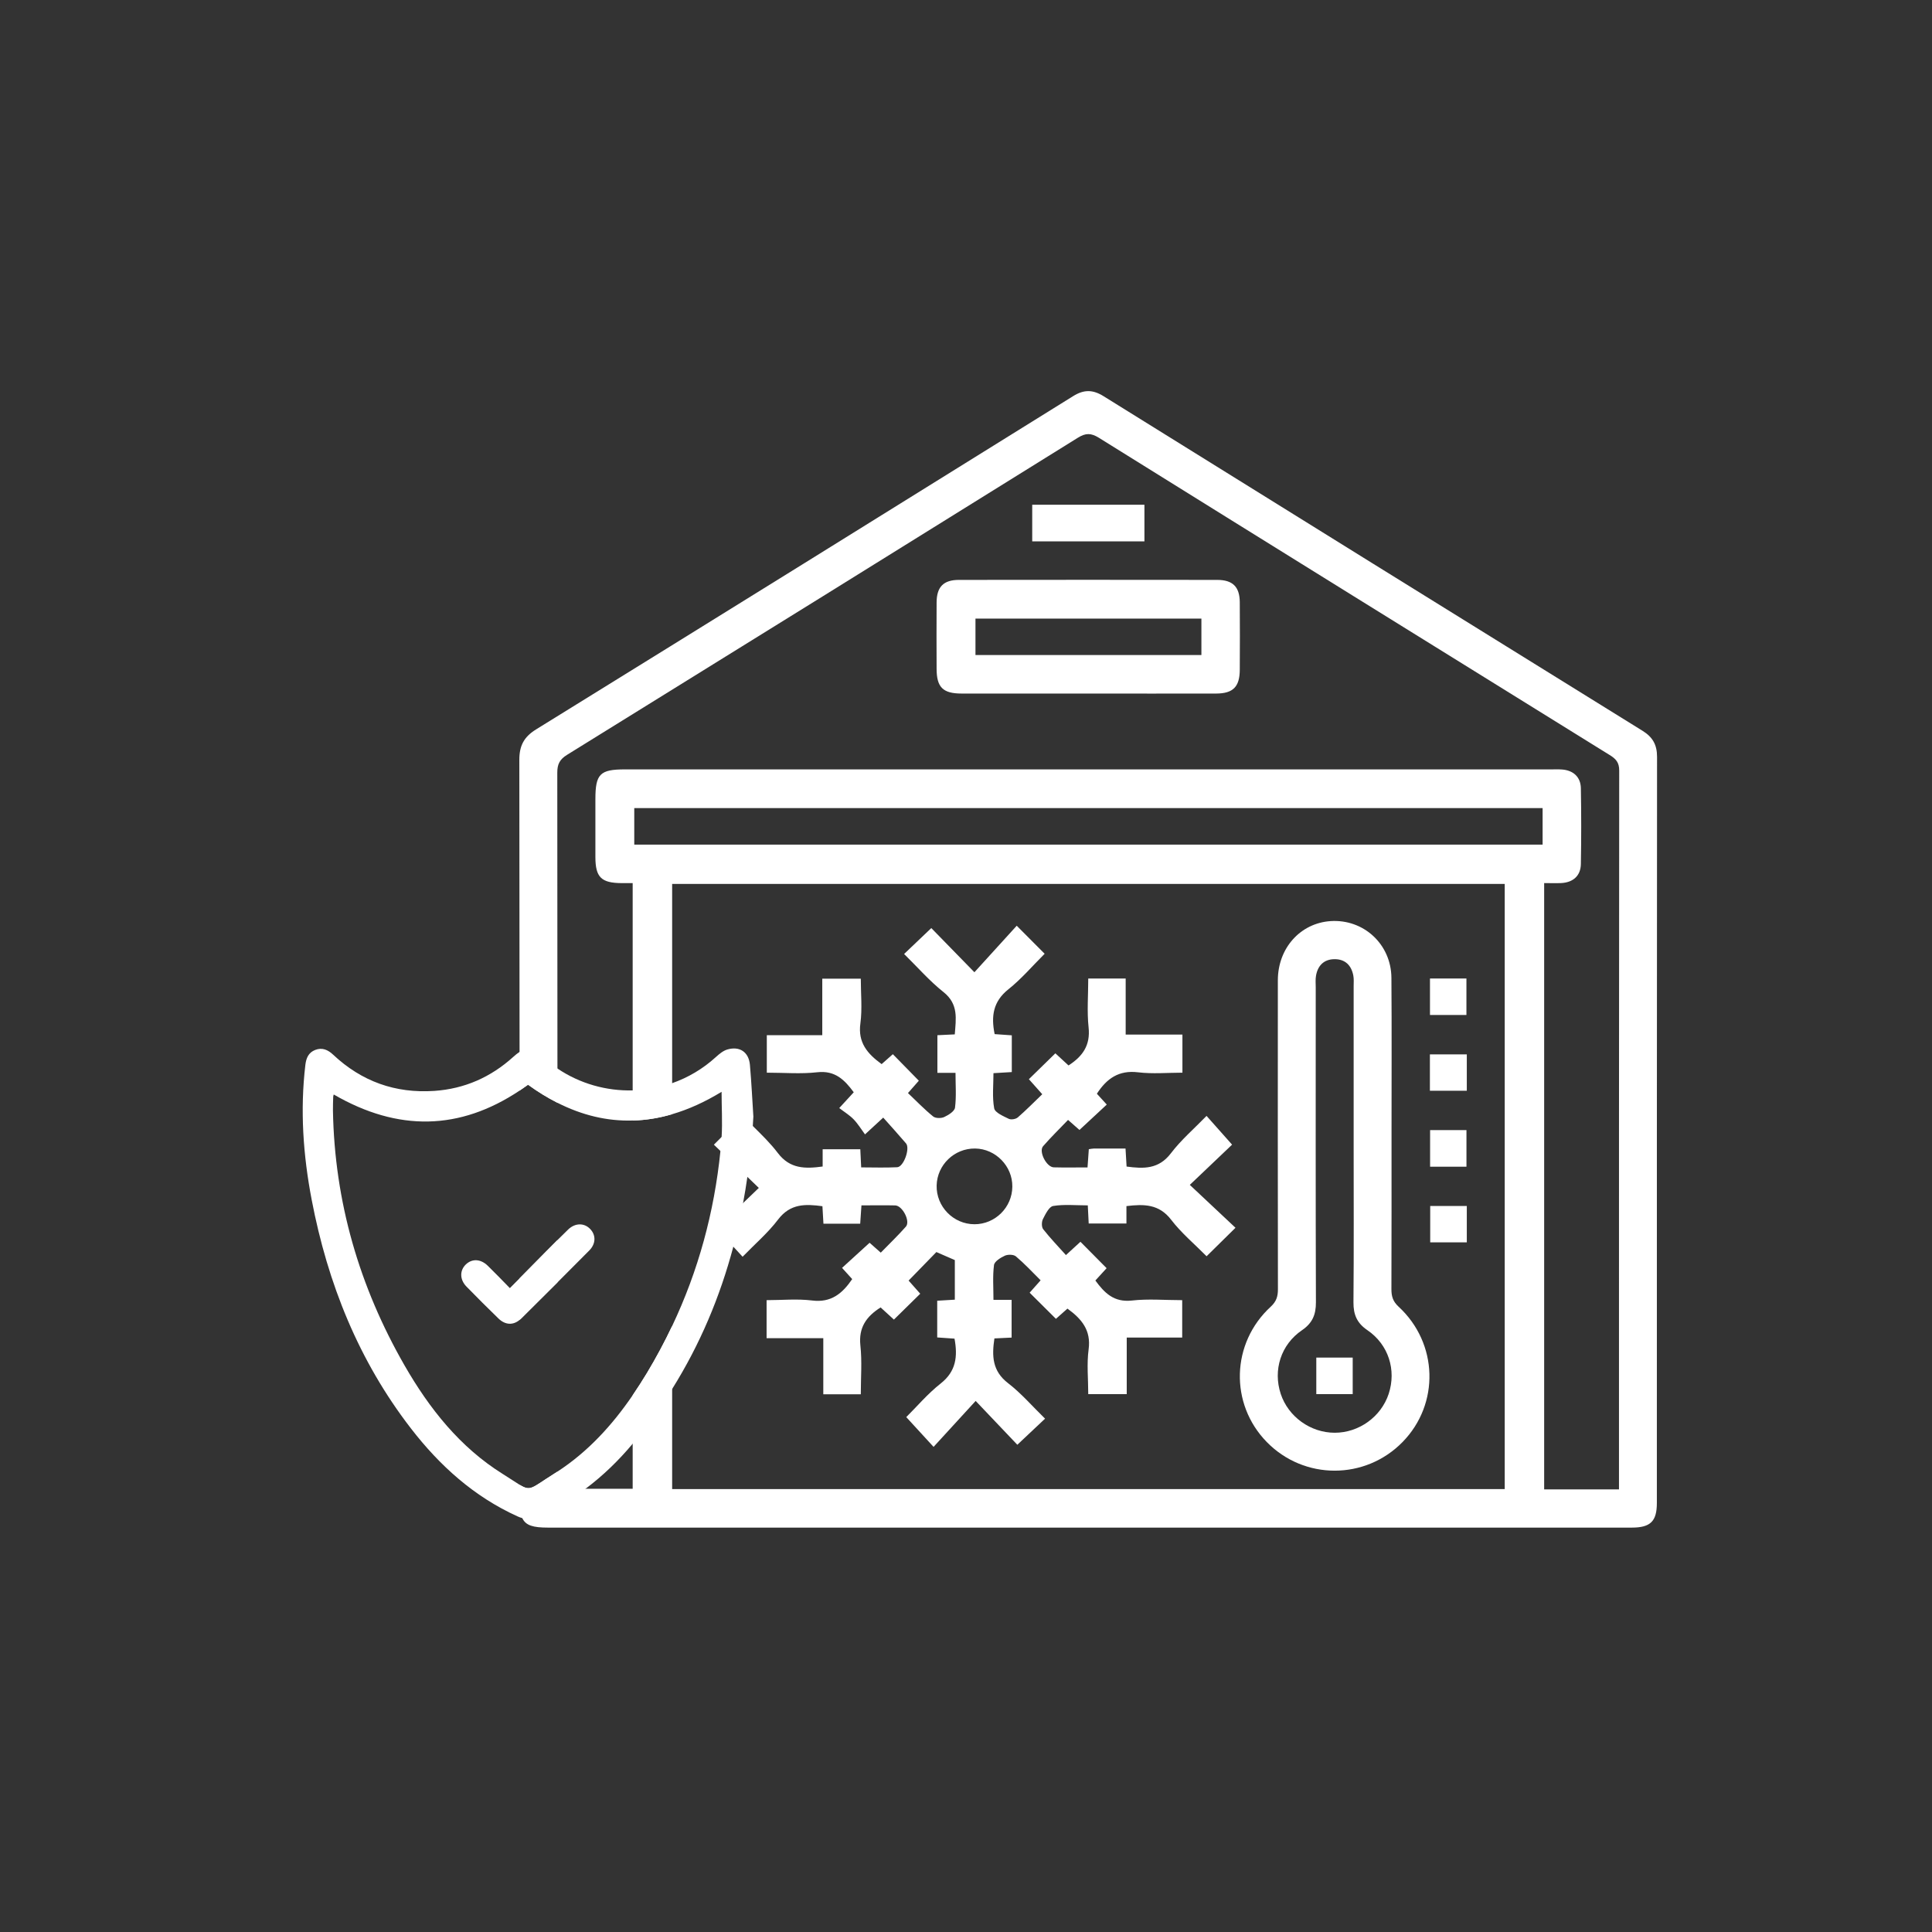 <svg width="51" height="51" viewBox="0 0 51 51" fill="none" xmlns="http://www.w3.org/2000/svg">
<rect x="0" y="0" width="51" height="51" fill="#333333" stroke="none"/>
<path d="M19.796 28.108C19.765 27.771 19.525 27.609 19.2 27.704C19.089 27.737 18.988 27.821 18.9 27.901C18.555 28.216 18.161 28.447 17.743 28.593C17.407 28.711 17.054 28.775 16.701 28.784C16.008 28.801 15.31 28.608 14.715 28.206C14.583 28.117 14.457 28.017 14.337 27.907C14.082 27.676 13.928 27.63 13.715 27.768C13.663 27.801 13.608 27.846 13.547 27.901C12.955 28.436 12.263 28.742 11.466 28.797C10.437 28.867 9.545 28.547 8.793 27.84C8.657 27.712 8.505 27.644 8.32 27.716C8.145 27.785 8.083 27.927 8.061 28.109C7.919 29.306 8.002 30.494 8.228 31.673C8.65 33.878 9.466 35.918 10.847 37.706C11.606 38.689 12.509 39.505 13.656 40.026C13.701 40.047 13.744 40.063 13.787 40.074C13.94 40.114 14.083 40.099 14.241 40.026C14.679 39.824 15.084 39.581 15.457 39.3C15.915 38.956 16.328 38.557 16.701 38.111C16.737 38.068 16.774 38.024 16.81 37.979C17.152 37.553 17.464 37.115 17.743 36.666C18.479 35.489 19.006 34.235 19.358 32.909C19.457 32.532 19.543 32.147 19.615 31.758C19.658 31.53 19.696 31.3 19.729 31.067C19.792 30.625 19.84 30.178 19.872 29.723C19.877 29.64 19.882 29.558 19.887 29.474C19.86 29.055 19.837 28.581 19.796 28.108ZM17.743 35.003C17.544 35.423 17.323 35.836 17.079 36.242C16.958 36.442 16.832 36.639 16.701 36.831C16.162 37.618 15.526 38.318 14.716 38.846C14.684 38.867 14.652 38.888 14.62 38.908C14.027 39.28 14.015 39.376 13.716 39.194C13.614 39.133 13.479 39.038 13.276 38.912C12.143 38.206 11.334 37.184 10.678 36.042C9.484 33.961 8.832 31.724 8.789 29.317C8.787 29.195 8.793 29.073 8.796 28.951C8.796 28.933 8.804 28.916 8.81 28.892C10.508 29.876 12.136 29.842 13.715 28.79C13.789 28.74 13.864 28.688 13.939 28.634C14.196 28.821 14.455 28.979 14.715 29.111C15.369 29.442 16.031 29.599 16.701 29.579C17.046 29.571 17.394 29.515 17.743 29.412C18.175 29.286 18.61 29.089 19.048 28.821C19.048 29.22 19.073 29.619 19.049 30.013C19.048 30.05 19.045 30.086 19.042 30.122C19.034 30.209 19.027 30.296 19.018 30.383C18.853 32.006 18.433 33.548 17.743 35.003Z" fill="white"/>
<path d="M15.555 33.01C15.276 33.292 14.996 33.572 14.716 33.852C14.397 34.171 14.077 34.489 13.756 34.807C13.742 34.82 13.729 34.832 13.716 34.843C13.538 34.99 13.334 34.975 13.159 34.806C12.873 34.529 12.592 34.248 12.314 33.963C12.134 33.779 12.132 33.539 12.295 33.38C12.461 33.22 12.688 33.229 12.877 33.414C13.066 33.597 13.247 33.787 13.459 34.003C13.546 33.915 13.631 33.829 13.716 33.744C13.951 33.504 14.18 33.272 14.41 33.041C14.512 32.938 14.613 32.836 14.716 32.734C14.809 32.641 14.902 32.548 14.997 32.457C15.181 32.279 15.421 32.277 15.579 32.442C15.735 32.604 15.731 32.833 15.555 33.01Z" fill="white"/>
<path d="M14.41 33.041C14.18 33.272 13.951 33.504 13.716 33.744V34.843C13.729 34.832 13.742 34.82 13.756 34.807C14.077 34.489 14.397 34.171 14.716 33.852V32.734C14.613 32.836 14.512 32.938 14.41 33.041ZM43.357 19.29C38.613 16.351 33.871 13.407 29.132 10.459C28.85 10.283 28.614 10.278 28.328 10.457C23.607 13.395 18.883 16.329 14.155 19.252C13.829 19.453 13.708 19.686 13.709 20.064C13.712 22.631 13.714 25.2 13.715 27.768V28.79C13.789 28.74 13.864 28.688 13.939 28.634C14.196 28.821 14.455 28.979 14.715 29.111C14.716 28.81 14.716 28.507 14.715 28.206C14.715 25.603 14.713 23 14.711 20.397C14.711 20.174 14.773 20.048 14.967 19.927C19.466 17.142 23.961 14.352 28.452 11.556C28.66 11.426 28.801 11.428 29.009 11.557C33.499 14.354 37.995 17.143 42.492 19.931C42.653 20.03 42.744 20.125 42.743 20.341C42.736 26.575 42.737 32.809 42.737 39.042V39.316H40.762V23.311C40.904 23.311 41.056 23.317 41.207 23.311C41.526 23.296 41.726 23.119 41.731 22.809C41.743 22.142 41.743 21.474 41.731 20.807C41.726 20.511 41.531 20.334 41.232 20.313C41.139 20.306 41.044 20.31 40.951 20.31H16.495C15.837 20.31 15.717 20.432 15.717 21.096C15.717 21.607 15.717 22.118 15.717 22.628C15.718 23.157 15.872 23.309 16.409 23.312C16.501 23.312 16.592 23.312 16.701 23.312L16.701 29.579C17.046 29.571 17.394 29.515 17.743 29.412L17.743 23.334H39.721V39.308H17.743L17.743 35.003C17.544 35.423 17.323 35.836 17.079 36.242C16.958 36.442 16.832 36.639 16.701 36.831L16.701 39.3H14.716L14.716 38.846C14.684 38.867 14.652 38.888 14.62 38.908C14.027 39.28 14.015 39.376 13.716 39.194L13.716 39.575C13.716 39.8 13.733 39.96 13.787 40.074C13.878 40.271 14.075 40.325 14.466 40.325C19.218 40.326 23.971 40.326 28.723 40.326C33.475 40.326 38.29 40.326 43.074 40.325C43.568 40.325 43.737 40.16 43.737 39.675C43.737 33.109 43.737 26.543 43.742 19.978C43.742 19.659 43.626 19.456 43.357 19.29ZM40.721 22.296H16.743V21.331H40.721V22.296Z" fill="white"/>
<path d="M31.408 31.278C31.811 30.895 32.187 30.537 32.524 30.216C32.299 29.963 32.089 29.726 31.85 29.457C31.521 29.796 31.176 30.092 30.908 30.445C30.586 30.867 30.188 30.855 29.739 30.794C29.73 30.63 29.721 30.479 29.711 30.318C29.411 30.318 29.141 30.318 28.87 30.319C28.831 30.319 28.791 30.33 28.742 30.336C28.731 30.498 28.72 30.648 28.708 30.817C28.398 30.817 28.107 30.823 27.817 30.815C27.625 30.81 27.413 30.397 27.535 30.257C27.744 30.017 27.973 29.794 28.194 29.563C28.346 29.697 28.452 29.791 28.495 29.828C28.749 29.593 28.981 29.376 29.216 29.158C29.133 29.067 29.043 28.968 28.955 28.872C29.216 28.467 29.537 28.245 30.041 28.306C30.427 28.353 30.823 28.316 31.213 28.316V27.31H29.715V25.83H28.727C28.727 26.271 28.691 26.7 28.736 27.12C28.787 27.592 28.58 27.885 28.206 28.125C28.086 28.015 27.968 27.906 27.859 27.805C27.614 28.044 27.392 28.262 27.16 28.488C27.272 28.614 27.38 28.735 27.513 28.885C27.29 29.099 27.086 29.307 26.867 29.497C26.814 29.543 26.69 29.564 26.629 29.534C26.485 29.463 26.265 29.371 26.244 29.257C26.189 28.958 26.225 28.642 26.225 28.329C26.414 28.318 26.565 28.308 26.709 28.3V27.33C26.544 27.318 26.393 27.308 26.256 27.298C26.158 26.82 26.218 26.435 26.618 26.116C26.964 25.84 27.256 25.496 27.576 25.177C27.328 24.928 27.108 24.709 26.839 24.437C26.478 24.834 26.123 25.224 25.722 25.665C25.305 25.237 24.938 24.861 24.584 24.499C24.345 24.726 24.121 24.94 23.866 25.183C24.218 25.528 24.535 25.894 24.907 26.189C25.31 26.51 25.233 26.899 25.204 27.305C25.032 27.313 24.89 27.32 24.745 27.327V28.321H25.223C25.223 28.641 25.248 28.944 25.21 29.238C25.198 29.334 25.038 29.435 24.924 29.487C24.844 29.524 24.696 29.523 24.633 29.472C24.401 29.284 24.192 29.066 23.968 28.854C24.097 28.708 24.192 28.6 24.255 28.528C24.021 28.288 23.799 28.062 23.569 27.828C23.479 27.907 23.373 28.002 23.273 28.09C22.896 27.816 22.643 27.52 22.712 27.017C22.764 26.631 22.723 26.233 22.723 25.834H21.706V27.327H20.242V28.316C20.7 28.316 21.142 28.354 21.573 28.305C22.046 28.252 22.295 28.507 22.537 28.833C22.422 28.959 22.318 29.072 22.154 29.25C22.289 29.354 22.425 29.436 22.532 29.546C22.646 29.663 22.732 29.807 22.834 29.945C23.026 29.769 23.14 29.665 23.315 29.502C23.519 29.731 23.721 29.954 23.917 30.183C24.029 30.314 23.856 30.803 23.684 30.812C23.367 30.828 23.048 30.816 22.733 30.816C22.724 30.625 22.717 30.483 22.71 30.338H21.716V30.793C21.253 30.856 20.853 30.857 20.534 30.438C20.34 30.181 20.105 29.954 19.872 29.723C19.783 29.635 19.694 29.547 19.607 29.456C19.413 29.65 19.239 29.824 19.049 30.013C18.984 30.078 18.916 30.146 18.845 30.217C18.903 30.272 18.961 30.328 19.018 30.383C19.252 30.608 19.485 30.834 19.729 31.067C19.827 31.163 19.928 31.259 20.031 31.358C19.89 31.494 19.751 31.627 19.615 31.758C19.372 31.991 19.138 32.216 18.914 32.431C19.064 32.593 19.207 32.747 19.358 32.909C19.437 32.995 19.519 33.083 19.603 33.175C19.927 32.84 20.273 32.545 20.541 32.191C20.863 31.769 21.261 31.78 21.71 31.841C21.72 32.006 21.728 32.156 21.737 32.303H22.707C22.718 32.138 22.728 31.988 22.74 31.819C23.051 31.819 23.342 31.813 23.632 31.82C23.823 31.825 24.037 32.239 23.914 32.379C23.704 32.617 23.474 32.837 23.25 33.067C23.105 32.939 22.998 32.845 22.955 32.806C22.699 33.039 22.464 33.253 22.228 33.469C22.317 33.568 22.407 33.667 22.496 33.765C22.236 34.146 21.941 34.392 21.44 34.33C21.044 34.281 20.637 34.321 20.236 34.321V35.325H21.733V36.806H22.723C22.723 36.366 22.758 35.937 22.712 35.517C22.662 35.046 22.867 34.752 23.246 34.513C23.363 34.62 23.482 34.728 23.597 34.834C23.839 34.596 24.06 34.378 24.292 34.151C24.179 34.023 24.071 33.902 23.985 33.804C24.237 33.546 24.474 33.302 24.718 33.051C24.877 33.12 25.047 33.194 25.205 33.263V34.308C25.036 34.318 24.887 34.327 24.74 34.336V35.305C24.904 35.316 25.054 35.327 25.197 35.337C25.284 35.81 25.238 36.2 24.834 36.519C24.486 36.793 24.196 37.138 23.923 37.408C24.165 37.671 24.379 37.905 24.644 38.194C25.001 37.804 25.351 37.422 25.755 36.981C26.149 37.395 26.51 37.776 26.855 38.138C27.102 37.905 27.328 37.693 27.587 37.449C27.255 37.126 26.96 36.781 26.609 36.511C26.194 36.192 26.18 35.796 26.25 35.331C26.402 35.324 26.553 35.316 26.704 35.309V34.313H26.225C26.225 33.993 26.201 33.69 26.239 33.395C26.251 33.299 26.412 33.199 26.526 33.147C26.606 33.111 26.756 33.113 26.817 33.165C27.045 33.358 27.25 33.578 27.47 33.797C27.354 33.929 27.259 34.035 27.18 34.124C27.417 34.36 27.642 34.584 27.874 34.814C27.971 34.728 28.078 34.634 28.178 34.544C28.557 34.819 28.804 35.117 28.737 35.619C28.685 36.005 28.727 36.404 28.727 36.801H29.743V35.308H31.207V34.321C30.748 34.321 30.307 34.282 29.876 34.331C29.402 34.383 29.154 34.128 28.915 33.802C29.029 33.676 29.133 33.563 29.212 33.477C28.974 33.237 28.751 33.012 28.521 32.78C28.424 32.868 28.31 32.973 28.138 33.131C27.932 32.901 27.723 32.684 27.537 32.447C27.492 32.389 27.495 32.253 27.53 32.182C27.598 32.049 27.693 31.853 27.8 31.835C28.092 31.787 28.398 31.819 28.715 31.819C28.724 31.996 28.731 32.146 28.739 32.297H29.735V31.838C30.198 31.782 30.596 31.782 30.916 32.199C31.186 32.551 31.535 32.842 31.851 33.162C32.102 32.914 32.328 32.692 32.614 32.41C32.221 32.04 31.837 31.68 31.408 31.278ZM25.724 32.317C25.167 32.316 24.712 31.851 24.725 31.294C24.738 30.749 25.193 30.311 25.741 30.318C26.281 30.325 26.73 30.783 26.723 31.326C26.718 31.872 26.27 32.317 25.724 32.317Z" fill="white"/>
<path d="M36.733 29.939C36.733 31.304 36.735 32.669 36.73 34.033C36.73 34.219 36.769 34.354 36.917 34.491C37.966 35.457 38.008 37.061 37.024 38.066C36.038 39.074 34.425 39.074 33.44 38.066C32.455 37.059 32.496 35.454 33.547 34.491C33.696 34.353 33.734 34.218 33.734 34.033C33.73 31.314 33.73 28.596 33.732 25.877C33.733 25.028 34.325 24.369 35.123 24.315C35.995 24.257 36.724 24.924 36.73 25.814C36.74 27.189 36.733 28.564 36.733 29.939ZM35.733 30.189C35.733 28.803 35.733 27.418 35.733 26.031C35.733 25.938 35.742 25.842 35.724 25.751C35.673 25.482 35.508 25.319 35.231 25.32C34.955 25.32 34.788 25.483 34.74 25.752C34.721 25.854 34.732 25.96 34.732 26.064C34.732 28.836 34.728 31.608 34.737 34.38C34.738 34.702 34.645 34.926 34.371 35.113C33.811 35.494 33.601 36.167 33.808 36.795C34.008 37.399 34.594 37.821 35.234 37.821C35.874 37.821 36.458 37.399 36.658 36.794C36.864 36.167 36.655 35.493 36.094 35.112C35.819 34.925 35.726 34.701 35.728 34.379C35.74 32.983 35.733 31.586 35.733 30.189Z" fill="white"/>
<path d="M37.748 26.793V25.83H38.71V26.793H37.748Z" fill="white"/>
<path d="M37.746 28.793V27.833H38.72V28.793H37.746Z" fill="white"/>
<path d="M37.751 29.832H38.711V30.798H37.751V29.832Z" fill="white"/>
<path d="M38.72 31.835V32.795H37.754V31.835H38.72Z" fill="white"/>
<path d="M28.699 18.308C27.594 18.308 26.488 18.309 25.384 18.308C24.891 18.308 24.725 18.143 24.724 17.655C24.722 17.072 24.72 16.488 24.724 15.904C24.726 15.492 24.906 15.308 25.313 15.308C27.585 15.305 29.858 15.305 32.13 15.308C32.541 15.308 32.724 15.49 32.727 15.897C32.732 16.491 32.73 17.085 32.727 17.679C32.725 18.13 32.551 18.306 32.105 18.308C30.969 18.311 29.833 18.308 28.697 18.308H28.699ZM31.714 16.329H25.75V17.291H31.714V16.329Z" fill="white"/>
<path d="M30.21 14.291H27.248V13.324H30.21V14.291Z" fill="white"/>
<path d="M34.747 36.801V35.837H35.708V36.801H34.747Z" fill="white"/>
</svg>
